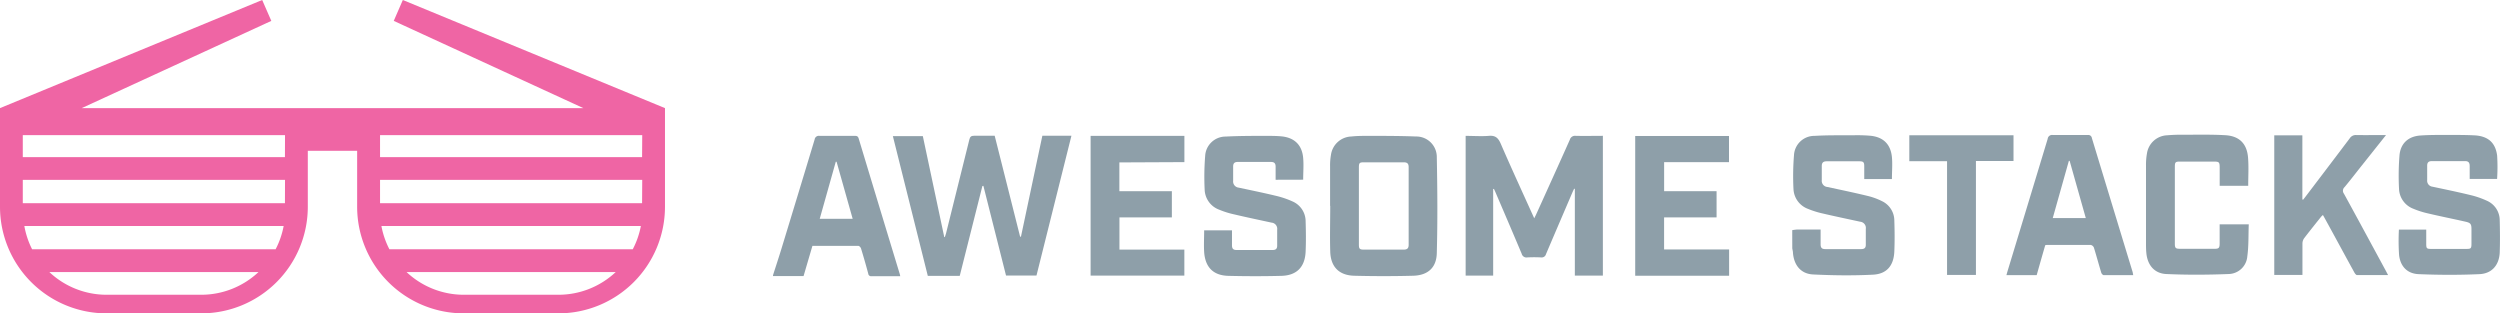 <svg id="Layer_1" data-name="Layer 1" xmlns="http://www.w3.org/2000/svg" viewBox="0 0 644 80.72"><defs><style>.cls-1{fill:#8e9fa9;}.cls-2{fill:#ef65a4;}</style></defs><title>AS_Logo_Horz</title><g id="DWr4X0"><path class="cls-1" d="M199.12,70.91c.71-2.22,1.44-4.43,2.13-6.67q4.32-14.14,8.6-28.31A1.08,1.08,0,0,1,211.1,35c3,0,6.05,0,9.08,0,.5,0,.81.06,1,.63q5.28,17.49,10.61,35a4.72,4.72,0,0,1,.11.52H228c-1.16,0-2.32,0-3.48,0a.74.74,0,0,1-.86-.66q-.87-3.25-1.86-6.48c-.08-.28-.46-.68-.7-.68-3.92,0-7.85,0-11.82,0L207,71.11h-7.87ZM215.5,41.66l-.2,0-4.14,14.71h8.49Z"/><path class="cls-1" d="M253.06,47.93l-5.83,23.13H239q-4.48-18-9-36h7.72l5.52,26h.16c.1-.31.22-.62.3-.95q3-12.06,6-24.14c.18-.73.45-1,1.2-1,1.74,0,3.48,0,5.33,0l6.55,26H263q2.75-13,5.51-26H276c-3,12-6,24-9,36h-7.85q-2.91-11.51-5.83-23.1Z"/><path class="cls-1" d="M384.64,48.69V71h-7.09V35c2,0,4,.15,5.91,0,1.75-.17,2.48.51,3.15,2.06,2.76,6.37,5.67,12.67,8.61,19.18.2-.42.36-.71.49-1,2.9-6.41,5.81-12.82,8.68-19.25a1.38,1.38,0,0,1,1.51-1c2.31.06,4.62,0,7,0V71h-7.22V48.63l-.19,0c-.13.28-.27.55-.39.83-2.29,5.34-4.59,10.69-6.85,16a1.14,1.14,0,0,1-1.26.85,32.89,32.89,0,0,0-3.58,0A1.25,1.25,0,0,1,392,65.4c-2.23-5.3-4.5-10.59-6.77-15.88-.12-.29-.26-.57-.39-.86Z"/><path class="cls-1" d="M342.63,53.05c0-3.41,0-6.82,0-10.24a15.23,15.23,0,0,1,.22-2.87,5.49,5.49,0,0,1,5.29-4.78C349.59,35,351,35,352.49,35c4.09,0,8.18,0,12.26.16a5.28,5.28,0,0,1,5.37,5.31c.16,8.23.22,16.48,0,24.71-.08,3.78-2.31,5.75-6.1,5.85q-7.57.2-15.16,0c-3.92-.1-6.07-2.29-6.19-6.21s0-7.86,0-11.79Zm7.42,0V63c0,1.1.2,1.3,1.3,1.3h10.24c.88,0,1.28-.31,1.28-1.24q0-10,0-20c0-.92-.37-1.25-1.26-1.25-3.41,0-6.83,0-10.24,0-1.17,0-1.32.16-1.32,1.36Z"/><path class="cls-1" d="M328.6,46.31c0-1.16,0-2.25,0-3.34,0-.84-.29-1.25-1.18-1.25-2.87,0-5.73,0-8.6,0-.84,0-1.16.38-1.16,1.17,0,1.22,0,2.44,0,3.67a1.59,1.59,0,0,0,1.4,1.77c3.21.68,6.42,1.34,9.61,2.11A22.83,22.83,0,0,1,333,51.91a5.59,5.59,0,0,1,3.33,5.16c.08,2.58.11,5.16,0,7.73-.17,4-2.3,6.16-6.26,6.26-4.53.12-9.08.11-13.61,0-3.93-.09-6-2.22-6.27-6.14-.11-1.82,0-3.65,0-5.58h7.17c0,1.35,0,2.59,0,3.84,0,.86.3,1.22,1.18,1.22q4.63,0,9.28,0c.87,0,1.21-.36,1.18-1.22,0-1.32,0-2.64,0-4a1.6,1.6,0,0,0-1.44-1.83c-3.24-.7-6.48-1.38-9.7-2.14a22.18,22.18,0,0,1-3.76-1.18,5.71,5.71,0,0,1-3.78-5.17,67.94,67.94,0,0,1,.13-8.68,5.27,5.27,0,0,1,5.31-5C319.2,35,322.65,35,326.1,35c1.31,0,2.64,0,3.95.12,3.39.31,5.37,2.22,5.65,5.61.16,1.82,0,3.66,0,5.56Z"/><path class="cls-1" d="M288.35,41.84v7.42h13.52V56h-13.5v8.3h16.72V71H280.94v-36H305.1v6.76Z"/><path class="cls-1" d="M442.19,56H428.67v8.26h16.75v6.77H421.23v-36h24.16v6.74H428.68v7.48h13.51Z"/></g><g id="CHHV8x"><path class="cls-1" d="M461.68,59.29a11.74,11.74,0,0,1,1.31-.17h6c0,1.33,0,2.57,0,3.81,0,.94.36,1.25,1.26,1.24q4.59,0,9.18,0c.86,0,1.23-.33,1.2-1.2,0-1.32,0-2.64,0-4a1.61,1.61,0,0,0-1.42-1.85c-3.24-.7-6.48-1.38-9.7-2.13a23.12,23.12,0,0,1-3.76-1.18A5.72,5.72,0,0,1,462,48.68a66.16,66.16,0,0,1,.13-8.68,5.25,5.25,0,0,1,5.3-5c3.37-.2,6.76-.14,10.14-.16a41.08,41.08,0,0,1,4.15.12c3.36.3,5.31,2.14,5.64,5.52.17,1.84,0,3.72,0,5.64h-7.13c0-1.08,0-2.17,0-3.25s-.19-1.32-1.28-1.32c-2.8,0-5.6,0-8.4,0-.94,0-1.27.41-1.26,1.28q0,1.78,0,3.57a1.58,1.58,0,0,0,1.41,1.76c3.49.75,7,1.48,10.45,2.32a17.28,17.28,0,0,1,3.7,1.36,5.56,5.56,0,0,1,3.13,5c.09,2.63.11,5.28,0,7.92-.15,3.66-1.94,5.85-5.59,6-5.1.26-10.24.19-15.34-.06-3.14-.16-4.9-2.35-5.18-5.51,0-.41-.12-.82-.18-1.23Z"/><path class="cls-1" d="M643.25,46.1h-7.06c0-1.14,0-2.22,0-3.31,0-.87-.29-1.3-1.23-1.29-2.84,0-5.67,0-8.5,0-.88,0-1.23.37-1.22,1.21,0,1.22,0,2.44,0,3.67a1.55,1.55,0,0,0,1.35,1.71c3.23.69,6.48,1.35,9.7,2.14a22.41,22.41,0,0,1,4.44,1.53,5.5,5.5,0,0,1,3.2,5c.07,2.76.1,5.54,0,8.3-.15,3.2-2,5.41-5.2,5.56-5.23.24-10.48.22-15.72,0-2.9-.13-4.66-2-5-4.86a53.84,53.84,0,0,1-.05-6.61H625v3.62c0,1.23.11,1.35,1.32,1.35,3,0,6,0,9,0,1.21,0,1.32-.13,1.33-1.35V59c0-1.26-.23-1.59-1.47-1.88-3.23-.73-6.48-1.38-9.7-2.14a22.21,22.21,0,0,1-3.76-1.19,5.7,5.7,0,0,1-3.73-5.11,66,66,0,0,1,.12-8.67c.27-3.07,2.27-4.88,5.35-5.1,2.5-.18,5-.15,7.53-.15,2.22,0,4.45,0,6.66.12,3.32.25,5.18,1.9,5.61,5.18A46.07,46.07,0,0,1,643.25,46.1Z"/><path class="cls-1" d="M549.52,70.88c-2.58,0-5.08,0-7.59,0-.23,0-.56-.36-.64-.62-.65-2.15-1.24-4.33-1.9-6.47a1.15,1.15,0,0,0-.79-.69c-3.8,0-7.6,0-11.4,0a1.52,1.52,0,0,0-.35.07q-1.1,3.79-2.2,7.7h-7.79c.09-.34.17-.64.26-.94q5.19-17.07,10.36-34.15a1.13,1.13,0,0,1,1.33-1c3,0,6,0,9,0a.92.92,0,0,1,1.06.8q5.24,17.26,10.5,34.51C549.42,70.32,549.45,70.57,549.52,70.88ZM537.3,56.17l-4.16-14.73h-.2l-4.15,14.73Z"/><path class="cls-1" d="M614.64,34.79,608.11,43c-1.38,1.74-2.73,3.5-4.16,5.21a1.25,1.25,0,0,0-.16,1.67c3.62,6.6,7.19,13.22,10.78,19.84.18.33.35.67.6,1.14-2.75,0-5.37,0-8,0-.25,0-.57-.44-.73-.75-2.53-4.59-5-9.2-7.54-13.8-.15-.29-.31-.56-.51-.92a4.27,4.27,0,0,0-.48.45c-1.47,1.84-2.94,3.67-4.37,5.54a2.38,2.38,0,0,0-.43,1.3c0,2.7,0,5.4,0,8.15h-7.26V34.87h7.24V51.36l.18.1.67-.85c3.8-5,7.6-10,11.37-15a1.84,1.84,0,0,1,1.69-.82C609.44,34.82,611.91,34.79,614.64,34.79Z"/><path class="cls-1" d="M579.14,47.86h-7.35V43.33c0-1.61-.1-1.71-1.67-1.71h-8.5c-1.25,0-1.38.15-1.38,1.4q0,9.85,0,19.71c0,1.16.18,1.35,1.34,1.36h8.88c1.09,0,1.31-.22,1.32-1.31,0-1.63,0-3.26,0-5h7.5c-.11,2.78,0,5.52-.37,8.22a4.94,4.94,0,0,1-4.85,4.59c-5.33.21-10.68.24-16,0-3.09-.13-4.87-2.31-5.16-5.41-.08-.8-.09-1.61-.09-2.42q0-10.09,0-20.19a16.38,16.38,0,0,1,.24-3,5.48,5.48,0,0,1,5.23-4.72,41.1,41.1,0,0,1,4.15-.14c3.6,0,7.22-.09,10.81.12s5.58,2.15,5.86,5.81C579.29,43.06,579.14,45.42,579.14,47.86Z"/><path class="cls-1" d="M501.56,70.82V41.52h-9.72V34.84h26.84v6.63H509V70.82Z"/></g><path class="cls-2" d="M103.77,0l-2.34,5.38,48.84,22.47H21.05L69.89,5.38,67.54,0,0,27.85V53.26A27.46,27.46,0,0,0,27.46,80.72H51.84A27.46,27.46,0,0,0,79.29,53.26V38.84H92V53.26a27.47,27.47,0,0,0,27.46,27.46h24.38a27.47,27.47,0,0,0,27.46-27.46V27.85ZM51.84,75.93H27.46a21.52,21.52,0,0,1-14.74-5.84H66.58A21.54,21.54,0,0,1,51.84,75.93ZM71,64.21H8.27a21.53,21.53,0,0,1-2-6H73.07A21.55,21.55,0,0,1,71,64.21Zm2.4-11.87H5.87v-6H73.42Zm0-12.41v.55H5.87V34.81H73.42Zm70.44,36H119.48a21.52,21.52,0,0,1-14.74-5.84H158.6A21.54,21.54,0,0,1,143.86,75.93ZM163,64.21H100.31a21.56,21.56,0,0,1-2.06-6h66.84A21.55,21.55,0,0,1,163,64.21Zm2.4-11.87H97.9v-6h67.54Zm0-11.86H97.9V34.81h67.54Z"/></svg>